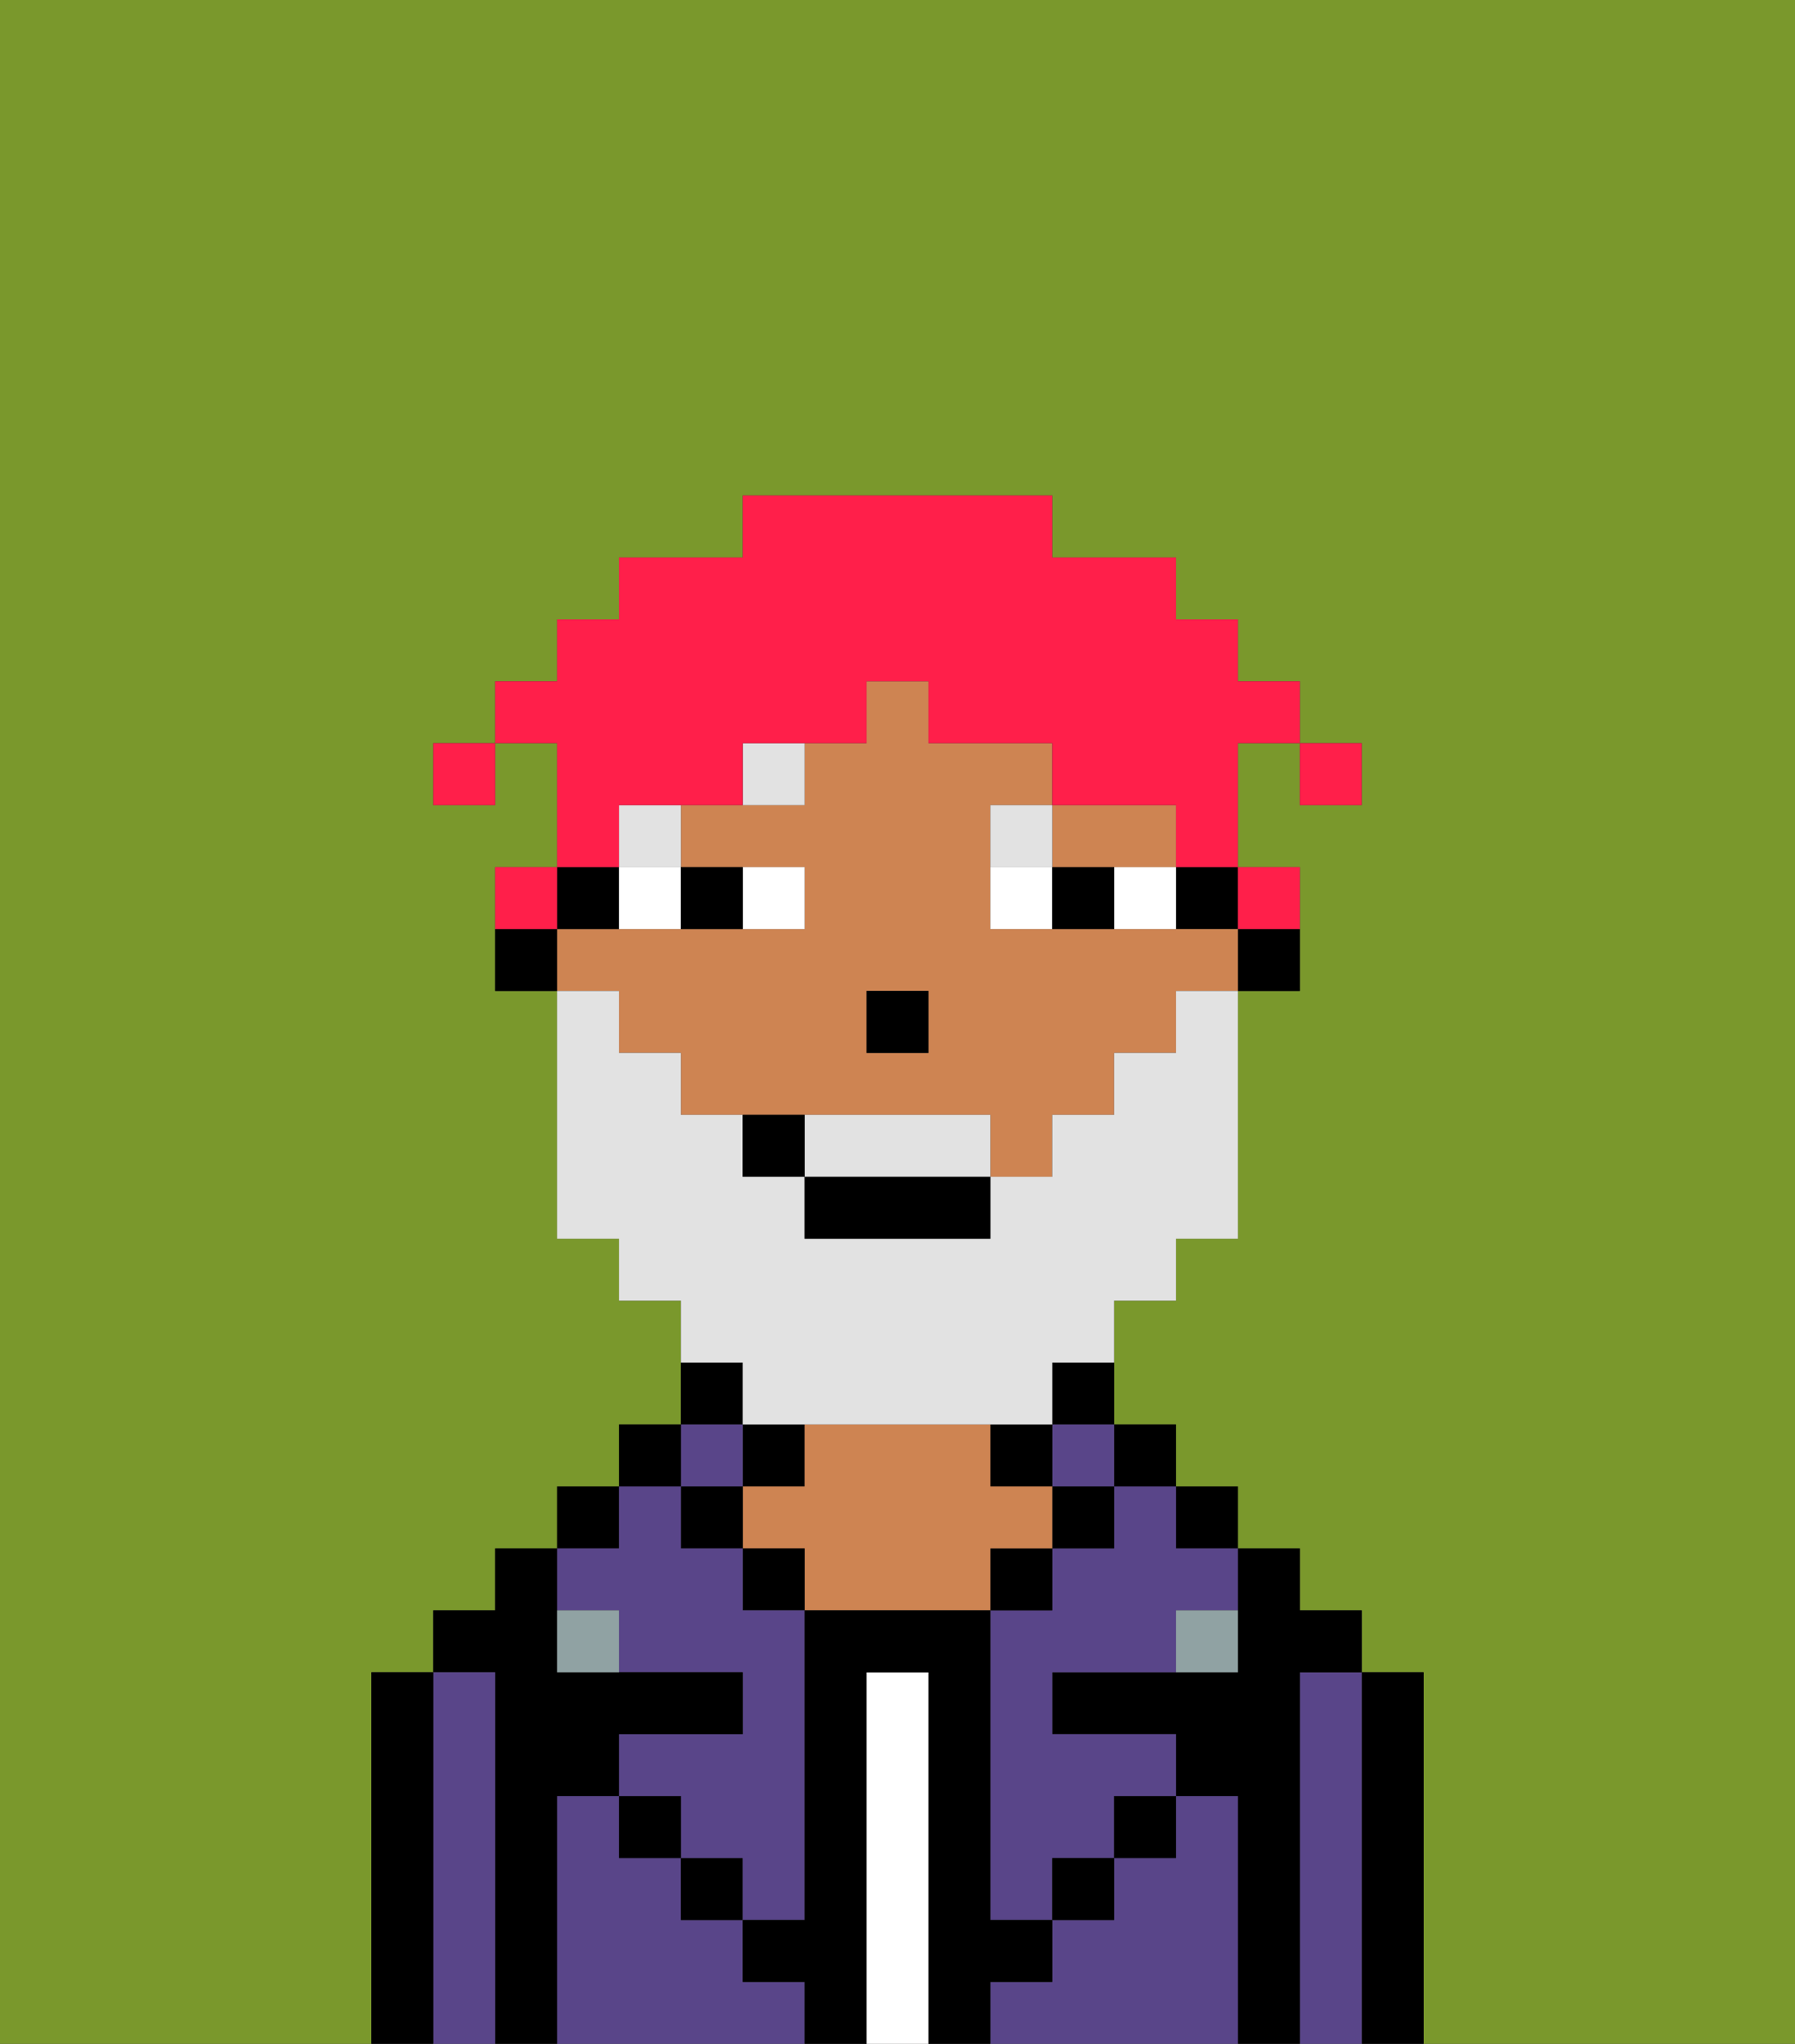 <svg xmlns="http://www.w3.org/2000/svg" viewBox="0 0 29 33"><rect x="0" y="0" width="29" height="33" fill="#333333" stroke="none"/><defs><style>polygon,rect,path{shape-rendering:crispedges;}.eb170-1{fill:#7a982c;}.eb170-2{fill:#000000;}.eb170-3{fill:#594589;}.eb170-4{fill:#ffffff;}.eb170-5{fill:#ce8452;}.eb170-6{fill:#90a2a3;}.eb170-7{fill:#ffffff;}.eb170-8{fill:#e2e2e2;}.eb170-9{fill:#e2e2e2;}.eb170-10{fill:#ff1f4a;}</style></defs><path class="eb170-1" d="M0,33H6V27H7V26H8V25H9V24h1V23h1V21H10V20H9V16H8V14H9V12H8v1H7V12H8V11H9V10h1V9h2V8h5V9h2v1h1v1h1v1h1v1H21V12H20v2h1v2H20v4H19v1H18v2h1v1h1v1h1v1h1v1h1v6h6V0H0Z"/><path class="eb170-2" d="M23,27H22v6h1V27Z"/><path class="eb170-3" d="M22,27H21v6h1V27Z"/><path class="eb170-2" d="M21,27h1V26H21V25H20v2H17v1h2v1h1v4h1V27Z"/><rect class="eb170-2" x="19" y="24" width="1" height="1"/><path class="eb170-3" d="M20,29H19v1H18v1H17v1H16v1h4V29Z"/><rect class="eb170-2" x="18" y="23" width="1" height="1"/><path class="eb170-3" d="M18,25H17v1H16v5h1V30h1V29h1V28H17V27h2V26h1V25H19V24H18Z"/><path class="eb170-2" d="M17,23h1V22H17Z"/><rect class="eb170-3" x="17" y="23" width="1" height="1"/><rect class="eb170-2" x="17" y="24" width="1" height="1"/><rect class="eb170-2" x="18" y="29" width="1" height="1"/><rect class="eb170-2" x="16" y="23" width="1" height="1"/><rect class="eb170-2" x="16" y="25" width="1" height="1"/><path class="eb170-4" d="M15,27H14v6h1V27Z"/><rect class="eb170-2" x="12" y="23" width="1" height="1"/><path class="eb170-5" d="M17,25V24H16V23H13v1H12v1h1v1h3V25Z"/><rect class="eb170-2" x="12" y="25" width="1" height="1"/><path class="eb170-3" d="M12,32V31H11V30H10V29H9v4h4V32Z"/><path class="eb170-2" d="M12,22H11v1h1Z"/><rect class="eb170-3" x="11" y="23" width="1" height="1"/><rect class="eb170-2" x="11" y="24" width="1" height="1"/><rect class="eb170-2" x="11" y="30" width="1" height="1"/><rect class="eb170-2" x="10" y="23" width="1" height="1"/><rect class="eb170-2" x="9" y="24" width="1" height="1"/><path class="eb170-3" d="M10,26v1h2v1H10v1h1v1h1v1h1V26H12V25H11V24H10v1H9v1Z"/><path class="eb170-2" d="M9,29h1V28h2V27H9V25H8v1H7v1H8v6H9V29Z"/><path class="eb170-3" d="M8,27H7v6H8V27Z"/><path class="eb170-2" d="M7,27H6v6H7V27Z"/><rect class="eb170-2" x="10" y="29" width="1" height="1"/><rect class="eb170-2" x="17" y="30" width="1" height="1"/><path class="eb170-2" d="M17,32V31H16V26H13v5H12v1h1v1h1V27h1v6h1V32Z"/><path class="eb170-6" d="M9,26v1h1V26Z"/><path class="eb170-6" d="M19,27h1V26H19Z"/><path class="eb170-2" d="M20,16h1V15H20Z"/><rect class="eb170-2" x="19" y="14" width="1" height="1"/><path class="eb170-5" d="M10,17h1v1h5v1h1V18h1V17h1V16h1V15H16V13h1V12H15V11H14v1H13v1H11v1h2v1H9v1h1Zm4-1h1v1H14Z"/><path class="eb170-5" d="M18,14h1V13H17v1Z"/><path class="eb170-2" d="M10,15V14H9v1Z"/><path class="eb170-2" d="M8,15v1H9V15Z"/><rect class="eb170-2" x="14" y="16" width="1" height="1"/><path class="eb170-7" d="M13,15V14H12v1Z"/><path class="eb170-7" d="M10,15h1V14H10Z"/><path class="eb170-7" d="M18,14v1h1V14Z"/><path class="eb170-7" d="M16,14v1h1V14Z"/><path class="eb170-2" d="M12,15V14H11v1Z"/><path class="eb170-2" d="M17,14v1h1V14Z"/><rect class="eb170-8" x="10" y="13" width="1" height="1"/><path class="eb170-8" d="M12,13h1V12H12Z"/><path class="eb170-8" d="M17,13H16v1h1Z"/><path class="eb170-9" d="M15,18H13v1h3V18Z"/><path class="eb170-9" d="M12,23h5V22h1V21h1V20h1V16H19v1H18v1H17v1H16v1H13V19H12V18H11V17H10V16H9v4h1v1h1v1h1Z"/><rect class="eb170-2" x="13" y="19" width="3" height="1"/><path class="eb170-2" d="M12,18v1h1V18Z"/><rect class="eb170-10" x="21" y="12" width="1" height="1"/><path class="eb170-10" d="M10,13h2V12h2V11h1v1h2v1h2v1h1V12h1V11H20V10H19V9H17V8H12V9H10v1H9v1H8v1H9v2h1Z"/><path class="eb170-10" d="M21,15V14H20v1Z"/><path class="eb170-10" d="M9,14H8v1H9Z"/><rect class="eb170-10" x="7" y="12" width="1" height="1"/></svg>